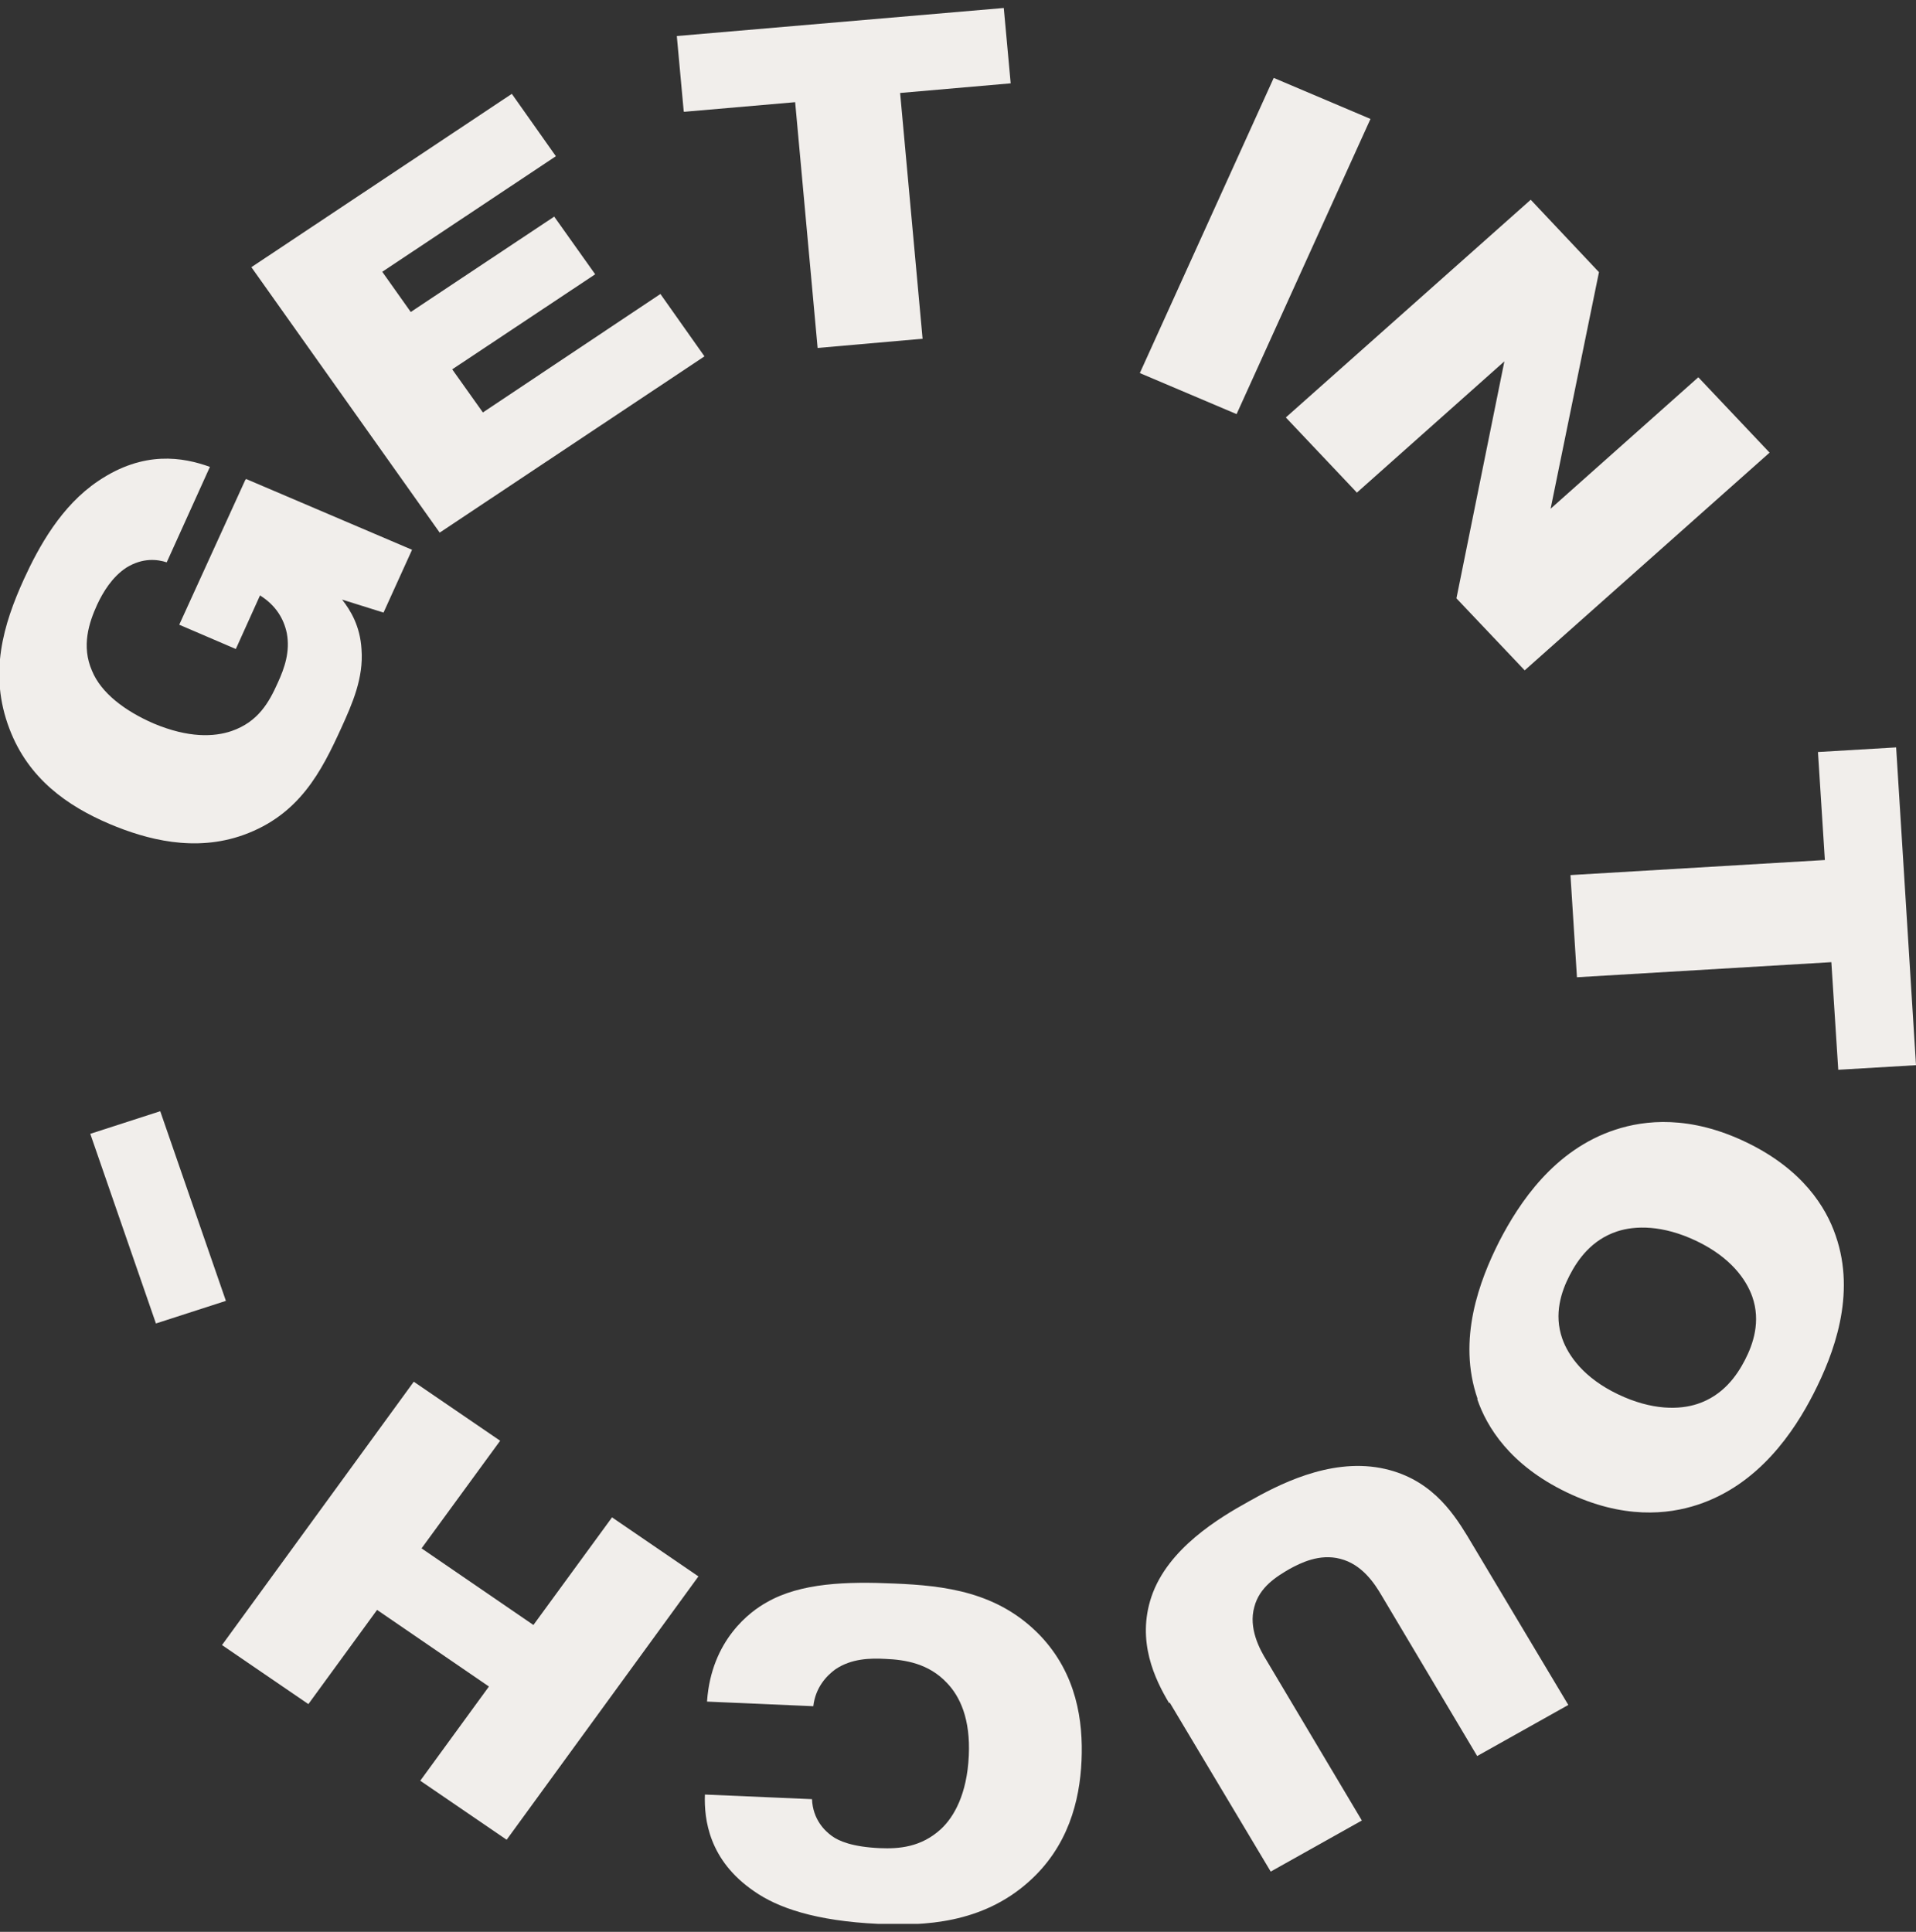 <svg
            xmlns="http://www.w3.org/2000/svg"
            width="120"
            height="121"
            viewBox="0 0 120 121"
            fill="none"
          >
            <rect x="0" y="0" width="120" height="121" fill="#333333" stroke="none"/>
            <g clip-path="url(#clip0_177_255)">
              <path
                d="M15.419 30.003L25.807 34.434L24.021 38.368L21.425 37.555C21.966 38.237 22.561 39.233 22.642 40.676C22.777 42.459 22.074 44.059 21.37 45.606C20.126 48.333 18.747 51.034 15.257 52.293C12.2 53.394 9.17 52.581 6.871 51.611C4.22 50.483 1.785 48.779 0.595 45.658C-0.73 42.197 0.216 39.102 1.488 36.296C2.435 34.225 3.841 31.681 6.141 30.134C9.008 28.193 11.47 28.639 13.147 29.242L10.442 35.221C9.874 35.038 8.954 34.906 7.899 35.562C7.033 36.139 6.465 37.057 6.086 37.87C5.572 38.997 5.086 40.466 5.762 42.013C6.33 43.403 7.818 44.531 9.63 45.317C11.821 46.235 13.417 46.156 14.499 45.789C16.177 45.212 16.853 43.98 17.394 42.773C17.827 41.83 18.178 40.807 17.962 39.653C17.773 38.761 17.286 37.922 16.285 37.293L14.77 40.649L11.226 39.128L15.365 30.055L15.419 30.003Z"
                fill="#F1EEEB"
              />
              <path
                d="M34.707 13.562L37.277 17.18L28.323 23.133L30.244 25.834L41.362 18.413L44.121 22.32L27.538 33.36L15.744 16.735L32.056 5.878L34.815 9.785L23.941 17.023L25.726 19.541L34.68 13.588L34.707 13.562Z"
                fill="#F1EEEB"
              />
              <path
                d="M42.822 6.977L42.389 2.257L62.867 0.5L63.3 5.22L56.375 5.823L57.782 21.217L51.208 21.794L49.801 6.4L42.849 7.003L42.822 6.977Z"
                fill="#F1EEEB"
              />
              <path
                d="M85.834 7.449L77.448 25.937L71.388 23.367L79.774 4.879L85.834 7.449Z"
                fill="#F1EEEB"
              />
              <path
                d="M84.996 30.867L80.532 26.147L95.87 12.511L100.144 17.047L97.115 31.864L106.366 23.63L110.83 28.35L95.492 41.986L91.217 37.476L94.22 22.633L84.969 30.867H84.996Z"
                fill="#F1EEEB"
              />
              <path
                d="M113.887 47.1L118.756 46.812L120 66.716L115.131 67.004L114.698 60.264L98.765 61.209L98.359 54.81L114.292 53.866L113.86 47.1H113.887Z"
                fill="#F1EEEB"
              />
              <path
                d="M92.543 87.618C91.245 83.894 92.678 80.17 93.896 77.758C95.14 75.345 97.331 72.015 101.173 70.756C103.012 70.153 105.825 69.838 109.369 71.543C112.913 73.247 114.374 75.634 114.969 77.391C116.267 81.114 114.833 84.838 113.589 87.277C112.372 89.663 110.154 92.994 106.312 94.252C104.473 94.856 101.659 95.17 98.116 93.466C94.572 91.761 93.111 89.375 92.516 87.618H92.543ZM109.748 81.219C109.369 80.144 108.395 78.754 106.258 77.731C104.121 76.709 102.39 76.761 101.281 77.128C99.685 77.653 98.819 78.885 98.305 79.882C97.791 80.878 97.304 82.294 97.845 83.842C98.224 84.917 99.198 86.307 101.335 87.329C103.472 88.352 105.203 88.3 106.312 87.933C107.908 87.408 108.774 86.176 109.288 85.179C109.802 84.183 110.289 82.766 109.748 81.219Z"
                fill="#F1EEEB"
              />
              <path
                d="M73.228 106.682C72.336 105.188 71.172 102.801 72.119 99.995C73.147 96.98 76.366 95.065 78.206 94.043C80.018 93.02 83.21 91.341 86.457 91.945C89.513 92.522 90.947 94.646 91.894 96.193L98.224 106.787L92.516 109.987L86.538 99.943C86.078 99.156 85.293 97.976 83.941 97.635C82.642 97.294 81.452 97.897 80.776 98.264C79.964 98.737 78.882 99.392 78.558 100.651C78.179 101.988 78.909 103.326 79.315 103.981L85.293 114.025L79.585 117.224L73.255 106.63L73.228 106.682Z"
                fill="#F1EEEB"
              />
              <path
                d="M44.283 106.551C44.553 102.696 47.015 100.913 48.016 100.362C50.153 99.13 53.048 99.051 56.023 99.182C59.134 99.314 62.489 99.681 65.14 102.434C67.439 104.847 67.845 107.81 67.737 110.275C67.628 112.792 66.898 115.677 64.409 117.88C61.488 120.476 57.89 120.633 55.049 120.502C51.046 120.319 48.692 119.48 47.232 118.457C44.391 116.516 44.094 113.946 44.148 112.399L50.856 112.688C50.911 113.973 51.668 114.681 52.101 114.995C52.534 115.31 53.372 115.677 55.103 115.756C56.294 115.808 57.7 115.703 58.945 114.549C59.729 113.815 60.568 112.399 60.676 109.96C60.784 107.679 60.135 106.263 59.297 105.397C58.16 104.191 56.7 103.955 55.455 103.903C54.508 103.85 53.318 103.876 52.317 104.558C51.776 104.952 51.073 105.686 50.938 106.866L44.283 106.577V106.551Z"
                fill="#F1EEEB"
              />
              <path
                d="M38.332 95.038L43.742 98.736L31.731 115.23L26.321 111.533L30.622 105.633L23.616 100.834L19.314 106.734L13.904 103.036L25.915 86.542L31.325 90.239L26.402 96.979L33.408 101.778L38.332 95.038Z"
                fill="#F1EEEB"
              />
              <path
                d="M9.766 82.894L5.654 71.015L10.036 69.599L14.148 81.478L9.766 82.894Z"
                fill="#F1EEEB"
              />
            </g>
            <defs>
              <clipPath id="clip0_177_255">
                <rect
                  width="120"
                  height="120"
                  fill="white"
                  transform="translate(0 0.5)"
                />
              </clipPath>
            </defs>
          </svg>